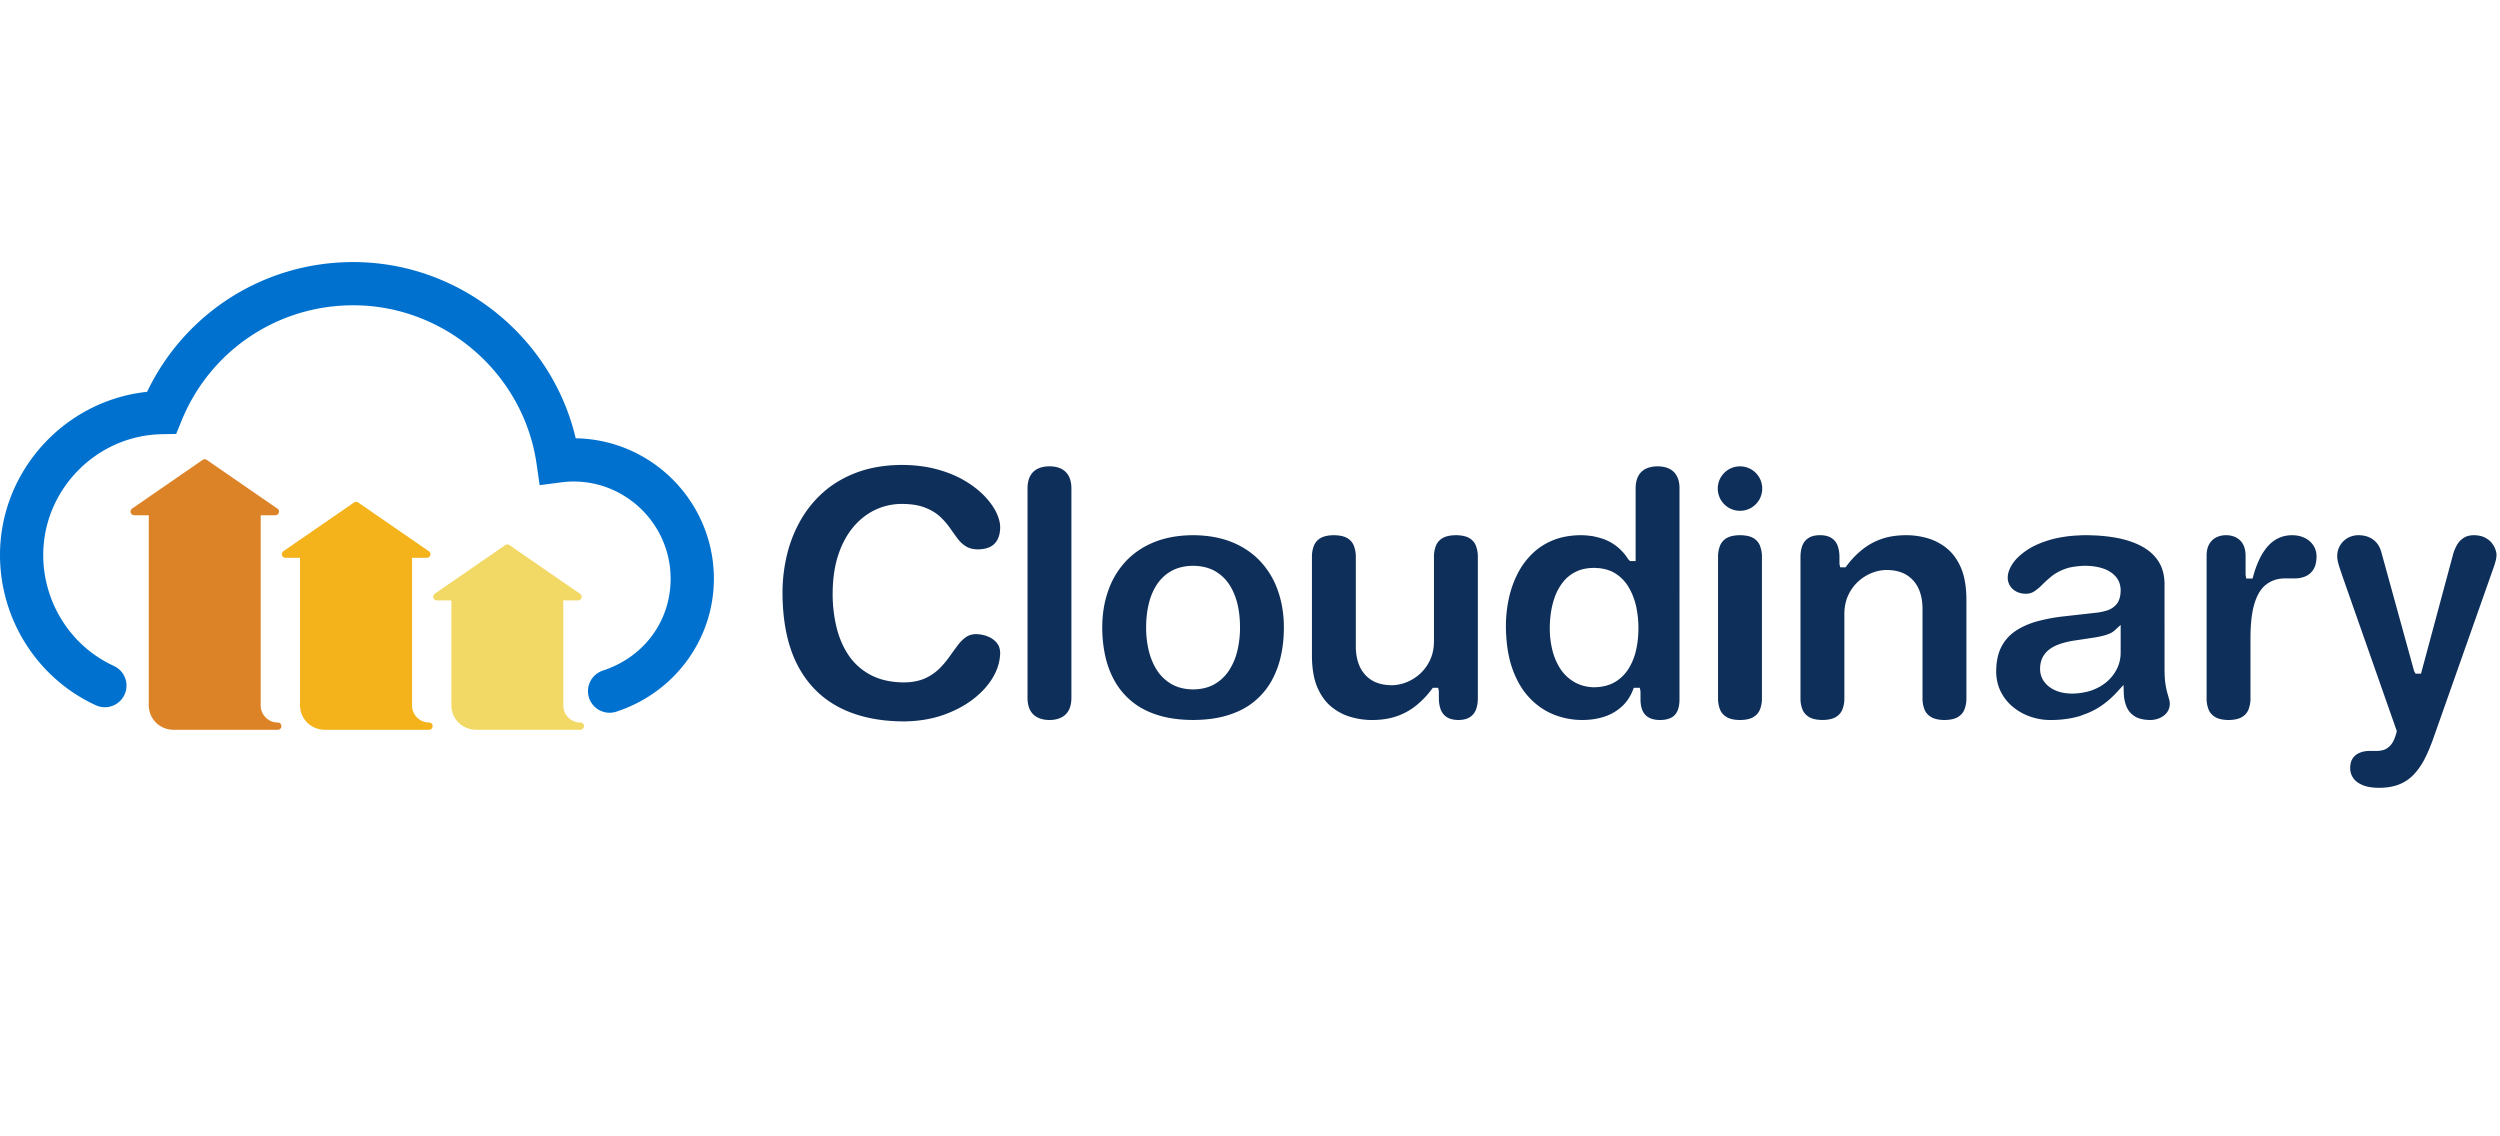 <svg viewBox="9.542 10.1 341.334 83.59" xmlns="http://www.w3.org/2000/svg" width="55" height="25"><path d="M92.778 71.632a2.951 2.951 0 0 1-.917-5.758c5.615-1.838 9.243-6.76 9.243-12.539 0-7.32-5.955-13.275-13.274-13.275-.509 0-1.056.04-1.722.126l-2.887.374-.414-2.882c-1.773-12.357-12.538-21.676-25.04-21.676-10.335 0-19.535 6.187-23.438 15.763l-.734 1.801-1.944.036c-8.936.164-16.205 7.564-16.205 16.495 0 6.52 3.785 12.465 9.643 15.146a2.952 2.952 0 0 1-2.457 5.369c-7.951-3.64-13.09-11.692-13.09-20.515 0-11.481 8.846-21.098 20.082-22.279C34.801 16.994 45.651 10.1 57.768 10.1c14.502 0 27.108 10.167 30.377 24.06 10.431.169 18.864 8.706 18.864 19.176 0 8.25-5.35 15.544-13.312 18.149-.304.1-.614.147-.919.147z" fill="#0071ce"/><path d="M47.67 73.004l-.001-.001-.002-.001h-.001-.004-.001-.007-.001l-.003-.001-.003-.001-.001-.001h-.004l-.001-.001h-.001a.491.491 0 0 0-.145-.028H47.477h-.007-.003-.001a2.337 2.337 0 0 1-2.331-2.315V44.666h1.99c.303.013.51-.22.51-.5a.5.5 0 0 0-.31-.463l-9.551-6.592a.5.5 0 0 0-.568 0l-9.626 6.644a.502.502 0 0 0 .285.912h1.99l.001 25.981c.01 1.796 1.453 3.262 3.289 3.309.021.002.041.004.062.004h14.267a.5.5 0 0 0 .338-.139l.004-.004.002-.002.001-.001.001-.001a.502.502 0 0 0 .141-.345v-.001-.003a.499.499 0 0 0-.291-.461z" fill="#dc8327"/><path d="M68.323 73.004c0-.001-.001-.001 0 0l-.004-.002h-.001-.002-.008-.003l-.003-.001-.003-.001-.001-.001h-.004l-.002-.001h-.001a.491.491 0 0 0-.145-.028h-.007-.004-.003-.001a2.336 2.336 0 0 1-2.33-2.315V50.482h2.01a.5.5 0 0 0 .19-.963l-9.552-6.592a.5.5 0 0 0-.568 0L48.24 49.57a.502.502 0 0 0 .285.912h1.981l.001 20.165c.009 1.797 1.454 3.264 3.29 3.309l.06.003h14.267a.5.5 0 0 0 .338-.139l.004-.004.002-.002.001-.001c.002 0 .001 0 .001-.001a.502.502 0 0 0 .141-.345v-.001-.003a.49.49 0 0 0-.288-.459z" fill="#f4b21b"/><path d="M88.983 73.004c0-.001-.001-.001 0 0l-.003-.001h-.001-.006-.004-.003l-.003-.001-.003-.001h-.001L88.957 73h-.006a.491.491 0 0 0-.145-.028H88.785h-.003-.001a2.336 2.336 0 0 1-2.33-2.315V56.296h1.995a.508.508 0 0 0 .51-.5.5.5 0 0 0-.31-.463l-9.552-6.592a.5.5 0 0 0-.568 0l-9.625 6.643a.502.502 0 0 0 .285.912h1.985l.001 14.35c.01 1.797 1.455 3.264 3.29 3.309l.06.003h14.267a.5.5 0 0 0 .338-.139l.004-.004.002-.002.001-.001c.002 0 0 0 .001-.001a.502.502 0 0 0 .141-.345v-.001-.003a.501.501 0 0 0-.293-.458z" fill="#f2d864"/><g fill="#0e2f5a"><path d="M181.67 51.013c-1.036-1.126-2.335-2.017-3.859-2.647-1.553-.638-3.362-.966-5.377-.974-2.012.008-3.822.336-5.374.974-1.524.63-2.823 1.52-3.86 2.647a11.257 11.257 0 0 0-2.357 3.982c-.537 1.525-.808 3.202-.808 4.987 0 1.356.14 2.68.418 3.936a12.405 12.405 0 0 0 1.317 3.453 9.863 9.863 0 0 0 2.334 2.742c.946.781 2.12 1.397 3.49 1.831 1.37.441 2.999.669 4.841.677 1.842-.008 3.47-.236 4.838-.677 1.371-.434 2.545-1.049 3.49-1.83a9.805 9.805 0 0 0 2.339-2.746 12.47 12.47 0 0 0 1.315-3.451c.282-1.241.418-2.528.418-3.936 0-1.783-.272-3.461-.808-4.986a11.245 11.245 0 0 0-2.357-3.982zm-3.181 12.125a8.534 8.534 0 0 1-1.124 2.689 5.81 5.81 0 0 1-2.004 1.909c-.822.463-1.804.701-2.921.709-1.121-.008-2.1-.246-2.917-.707a5.835 5.835 0 0 1-2.017-1.911c-.503-.779-.88-1.683-1.123-2.689a13.47 13.47 0 0 1-.356-3.154c0-1.168.125-2.268.372-3.268.24-.997.627-1.897 1.153-2.671a5.655 5.655 0 0 1 2.022-1.82c.806-.425 1.768-.645 2.859-.654h.008c1.087.009 2.05.228 2.864.652a5.693 5.693 0 0 1 2.015 1.82c.522.771.912 1.669 1.161 2.674.243 1.009.365 2.107.365 3.268a13.546 13.546 0 0 1-.357 3.153zM200.314 72.086a8.893 8.893 0 0 0 2.607-1.461 12.195 12.195 0 0 0 2.098-2.197l.147-.197h.734l.095.489v.907c0 .635.095 1.175.289 1.653.183.423.458.746.837.976.382.237.899.36 1.541.367.631-.007 1.149-.13 1.527-.364a2.07 2.07 0 0 0 .843-.987c.192-.469.286-1.009.286-1.644V50.389a4.101 4.101 0 0 0-.268-1.556c-.163-.431-.447-.765-.87-1.03-.435-.265-1.063-.404-1.862-.411-.785.007-1.41.147-1.849.414a2.091 2.091 0 0 0-.876 1.027 4.087 4.087 0 0 0-.267 1.55v11.51c-.009.959-.182 1.787-.531 2.538a5.904 5.904 0 0 1-1.364 1.874 6.12 6.12 0 0 1-1.859 1.167c-.703.27-1.366.401-2.034.401-1.088-.009-2.006-.243-2.732-.695a4.26 4.26 0 0 1-1.639-1.92c-.338-.762-.51-1.67-.51-2.695V50.389a4.096 4.096 0 0 0-.269-1.556 2.071 2.071 0 0 0-.87-1.028c-.434-.265-1.063-.404-1.862-.412-.79.007-1.418.147-1.856.414a2.107 2.107 0 0 0-.867 1.027 4.05 4.05 0 0 0-.267 1.549v13.564c.014 1.692.264 3.114.74 4.223.476 1.101 1.114 1.987 1.897 2.632a7.334 7.334 0 0 0 2.652 1.404c.962.282 1.916.419 2.919.419h.082c1.251-.01 2.381-.191 3.358-.539zM154.444 38.325c-.464-.225-.995-.337-1.617-.337-.613 0-1.159.115-1.623.34a2.3 2.3 0 0 0-.996.967c-.243.438-.37 1.008-.376 1.693v28.638c.007.68.134 1.25.376 1.689.235.424.563.739 1.004.963.455.228 1 .345 1.616.345.624 0 1.154-.113 1.62-.346a2.298 2.298 0 0 0 1-.961c.243-.438.37-1.008.377-1.694V40.984c-.008-.681-.135-1.25-.377-1.688a2.307 2.307 0 0 0-1.004-.971zM350.254 49.343a3.25 3.25 0 0 0-.501-.891c-.228-.286-.539-.53-.944-.74-.396-.205-.903-.313-1.508-.32-.54.007-.984.118-1.345.341a2.783 2.783 0 0 0-.921.935 5.68 5.68 0 0 0-.598 1.464l-4.346 16.165h-.748l-.196-.359-4.487-16.279c-.194-.7-.545-1.238-1.074-1.643-.545-.412-1.213-.616-2.038-.624a2.989 2.989 0 0 0-1.459.375 2.829 2.829 0 0 0-1.038 1.011c-.263.424-.392.905-.4 1.473 0 .219.029.462.084.716.061.281.152.599.273.962.127.39.286.856.476 1.402l7.304 20.807-.035.142c-.19.761-.445 1.34-.756 1.719-.33.39-.704.638-1.116.744a3.794 3.794 0 0 1-.883.106l-.18-.004h-.689c-.567 0-1.044.09-1.455.275a2.044 2.044 0 0 0-.921.761c-.217.339-.327.764-.333 1.298 0 .48.123.91.376 1.306.259.407.655.727 1.215.979.576.27 1.352.41 2.313.418 1.032 0 1.938-.145 2.691-.43a5.452 5.452 0 0 0 1.967-1.265c.582-.581 1.104-1.305 1.554-2.15.463-.896.9-1.934 1.298-3.081l8.069-22.869c.163-.443.286-.834.378-1.186.078-.322.119-.609.119-.847-.002-.117-.026-.335-.146-.711zM305.453 68.92c-.1-.35-.183-.756-.262-1.282-.072-.479-.108-1.074-.116-1.873V54.064c-.007-1.163-.262-2.165-.756-2.975-.509-.843-1.212-1.515-2.151-2.06-.949-.551-2.102-.965-3.423-1.232-1.335-.268-2.847-.404-4.494-.404-.22.001-.437.005-.652.012l-.174.015c-.674.028-1.273.078-1.831.155l-.261.042c-.662.102-1.217.218-1.699.354-1.319.366-2.439.853-3.332 1.448-.893.598-1.564 1.237-1.994 1.897-.434.666-.646 1.284-.646 1.889.007.396.106.751.304 1.075.2.328.478.589.853.796.373.2.82.307 1.322.313a2.157 2.157 0 0 0 1.138-.321 6.76 6.76 0 0 0 1.064-.88 15.29 15.29 0 0 1 1.278-1.164c.503-.409 1.111-.744 1.855-1.025a6.35 6.35 0 0 1 1.421-.327l.112-.012c.357-.044.749-.086 1.19-.09.849 0 1.63.106 2.324.315.749.226 1.357.588 1.81 1.075.487.506.741 1.167.751 1.958-.009.778-.173 1.367-.5 1.815a2.704 2.704 0 0 1-1.322.922 7.363 7.363 0 0 1-1.626.333l-4.243.477a24.01 24.01 0 0 0-3.707.686c-1.127.314-2.121.756-2.95 1.311a5.785 5.785 0 0 0-1.931 2.159c-.468.893-.709 2.03-.716 3.381.007 1.006.217 1.932.625 2.747s.947 1.495 1.649 2.078a7.667 7.667 0 0 0 2.371 1.331c.902.313 1.8.466 2.742.466h.11c1.144 0 2.248-.124 3.279-.369.195-.046.388-.097.578-.154.147-.043.289-.099.432-.155l.392-.146c.093-.032.185-.063.275-.102.513-.215.961-.437 1.368-.678.957-.57 1.884-1.343 2.753-2.296l.81-.889.04 1.202c.021.647.155 1.262.398 1.829.231.522.592.936 1.101 1.259.508.323 1.222.49 2.121.497a3.234 3.234 0 0 0 1.348-.296c.393-.183.715-.446.957-.782.227-.317.347-.691.353-1.115 0-.205-.03-.414-.095-.651zm-6.37-5.452a4.96 4.96 0 0 1-.467 2.083 5.619 5.619 0 0 1-1.341 1.78c-.572.513-1.275.925-2.092 1.227a7.241 7.241 0 0 1-1.185.308l-.203.038c-.456.072-.9.109-1.355.113-.879-.009-1.638-.154-2.263-.432-.651-.286-1.168-.688-1.535-1.195a2.893 2.893 0 0 1-.561-1.726c0-.799.207-1.479.615-2.021.395-.532.975-.956 1.719-1.257.712-.288 1.578-.505 2.574-.644l2.526-.381c.262-.045.582-.107.94-.185.34-.074.685-.179 1.023-.311.308-.121.566-.278.789-.48l.817-.743v3.826zM129.007 43.948a8.476 8.476 0 0 1 3.688-.827c1.267.008 2.284.17 3.114.495.819.309 1.521.727 2.079 1.241a9.967 9.967 0 0 1 1.374 1.576c.363.519.717 1.016 1.069 1.48.319.418.699.762 1.13 1.023.416.253.954.384 1.598.391 1.018-.007 1.789-.274 2.283-.794.503-.518.756-1.273.756-2.249 0-.588-.18-1.265-.534-2.01-.366-.746-.918-1.508-1.638-2.258-.722-.752-1.634-1.455-2.712-2.089-1.071-.631-2.335-1.147-3.755-1.533-1.426-.388-3.03-.588-4.767-.595-2.134.007-4.099.314-5.838.911-1.717.599-3.249 1.446-4.551 2.518a14.94 14.94 0 0 0-3.263 3.803 17.93 17.93 0 0 0-1.992 4.803 22.233 22.233 0 0 0-.668 5.472c.015 3.86.685 7.128 1.992 9.709 1.302 2.568 3.198 4.526 5.633 5.82 2.472 1.313 5.492 1.979 8.974 1.98 1.853-.015 3.595-.291 5.177-.818 1.592-.541 2.999-1.269 4.181-2.162 1.191-.907 2.123-1.924 2.77-3.024.649-1.099.983-2.24.99-3.392-.013-.519-.163-.956-.457-1.321a2.956 2.956 0 0 0-1.216-.871 4.32 4.32 0 0 0-1.658-.324c-.51.007-.947.138-1.331.4-.399.281-.77.647-1.127 1.118a65.884 65.884 0 0 0-1.145 1.571 12.004 12.004 0 0 1-1.401 1.648 6.642 6.642 0 0 1-1.982 1.323c-.789.342-1.728.519-2.796.528-1.766-.009-3.29-.346-4.537-1.003a8.281 8.281 0 0 1-3.049-2.712c-.756-1.13-1.315-2.439-1.662-3.892a19.352 19.352 0 0 1-.507-4.58c.009-1.9.255-3.622.731-5.118.489-1.508 1.17-2.796 2.022-3.831.871-1.055 1.888-1.864 3.025-2.407zM238.851 40.984c0-.67-.127-1.238-.376-1.688a2.307 2.307 0 0 0-1.004-.971c-.897-.443-2.305-.451-3.24.004a2.3 2.3 0 0 0-.996.967c-.242.437-.369 1.006-.376 1.694v9.935h-.761l-.239-.232a6.716 6.716 0 0 0-2.605-2.435 6.96 6.96 0 0 0-.946-.399c-.061-.021-.123-.038-.185-.055l-.139-.04a7.775 7.775 0 0 0-.722-.183l-.117-.03c-.125-.026-.214-.036-.303-.046l-.454-.059c-.32-.032-.648-.053-.99-.055-1.405.008-2.67.232-3.754.666a8.74 8.74 0 0 0-2.858 1.824 10.319 10.319 0 0 0-2.029 2.744 13.841 13.841 0 0 0-1.205 3.402 17.772 17.772 0 0 0-.403 3.812c.016 2.198.307 4.123.863 5.718.56 1.603 1.33 2.937 2.291 3.965a9.3 9.3 0 0 0 3.314 2.332 10.47 10.47 0 0 0 3.974.767c.527 0 1.042-.036 1.528-.108a9.173 9.173 0 0 0 1.478-.345 6.568 6.568 0 0 0 2.354-1.361c.658-.585 1.174-1.347 1.537-2.268l.122-.309h.821l.095.489v1.098c.007.945.231 1.657.668 2.113.439.459 1.111.692 1.994.692.917 0 1.597-.231 2.021-.687.425-.458.641-1.17.641-2.118V40.984zm-5.924 22.059a8.084 8.084 0 0 1-1.034 2.579 5.402 5.402 0 0 1-1.894 1.84 4.568 4.568 0 0 1-.625.303c-.059.023-.123.042-.186.061l-.145.046a3.827 3.827 0 0 1-.349.107 2.752 2.752 0 0 1-.23.043l-.096.016c-.195.038-.296.058-.403.071-.084.01-.172.014-.259.018l-.22.013c-.104.008-.207.016-.315.017-1.033-.034-1.93-.276-2.686-.72a5.662 5.662 0 0 1-1.894-1.789 8.403 8.403 0 0 1-1.093-2.546 12.223 12.223 0 0 1-.357-3.025c0-.698.053-1.412.156-2.123.106-.726.288-1.454.541-2.162a7.167 7.167 0 0 1 1.077-1.959 5 5 0 0 1 1.75-1.433c.686-.352 1.528-.536 2.498-.545h.004c.13 0 .253.009.376.019l.214.013c.082.003.162.007.239.017.134.016.26.042.386.068l.17.032c.069.011.138.023.202.04.144.037.28.086.414.136l.121.042c.057.018.116.037.169.06.222.095.434.206.635.333.79.5 1.424 1.172 1.884 1.997.45.791.781 1.679.983 2.636.197.988.288 1.914.281 2.834 0 1.063-.103 2.033-.314 2.961zM325.395 52.076c.282-.44.427-1.041.434-1.788-.007-.559-.145-1.048-.424-1.482a2.869 2.869 0 0 0-1.159-1.02c-.503-.259-1.074-.387-1.752-.394-.746.007-1.418.162-1.987.461s-1.056.701-1.488 1.229a8.107 8.107 0 0 0-1.077 1.782c-.307.673-.55 1.354-.747 2.085l-.096.362h-.864l-.095-.489v-2.673c-.008-.608-.128-1.126-.359-1.534a2.236 2.236 0 0 0-.928-.904c-.405-.213-.866-.32-1.375-.32s-.97.107-1.372.318c-.394.204-.698.5-.933.909-.229.405-.349.922-.356 1.536v19.472a4.057 4.057 0 0 0 .268 1.556c.166.422.454.756.879 1.022.426.271 1.047.411 1.849.419.8-.008 1.425-.148 1.856-.419a2.08 2.08 0 0 0 .872-1.022 4.06 4.06 0 0 0 .268-1.549v-8.121c0-1.976.17-3.517.52-4.712.368-1.242.92-2.146 1.64-2.688.711-.545 1.582-.823 2.586-.823l1.328.001c.531 0 1.021-.098 1.456-.292.434-.19.789-.498 1.056-.922zM275.383 49.216a7.347 7.347 0 0 0-2.654-1.406 10.248 10.248 0 0 0-2.92-.419c-1.353.008-2.481.189-3.435.536a8.875 8.875 0 0 0-2.609 1.461 12.22 12.22 0 0 0-2.098 2.197l-.146.198h-.735l-.096-.489v-.907c0-.635-.097-1.19-.288-1.651a2.058 2.058 0 0 0-.837-.98c-.392-.243-.908-.366-1.535-.366s-1.143.123-1.533.364a2.068 2.068 0 0 0-.843.987c-.189.456-.286 1.012-.286 1.645v19.238a4.07 4.07 0 0 0 .268 1.555c.166.421.453.756.875 1.024.43.269 1.055.41 1.858.417.794-.007 1.419-.148 1.852-.419a2.08 2.08 0 0 0 .872-1.022c.185-.471.275-.992.267-1.548V58.122c.01-.962.183-1.79.532-2.538a5.893 5.893 0 0 1 1.364-1.874 6.11 6.11 0 0 1 1.858-1.166 5.437 5.437 0 0 1 2.035-.4c1.096.008 2.015.243 2.735.695a4.268 4.268 0 0 1 1.634 1.91c.34.772.512 1.681.512 2.705v12.173a4.082 4.082 0 0 0 .268 1.556c.166.422.454.756.879 1.022.433.27 1.054.411 1.849.419.8-.008 1.426-.148 1.858-.419.426-.266.71-.599.867-1.015a4.06 4.06 0 0 0 .271-1.556V56.069c-.015-1.693-.264-3.115-.74-4.223-.483-1.112-1.121-1.997-1.899-2.63zM248.967 47.803c-.435-.265-1.064-.404-1.863-.411-.78.007-1.422.15-1.847.413a2.099 2.099 0 0 0-.877 1.028 4.064 4.064 0 0 0-.267 1.549v19.245a4.057 4.057 0 0 0 .268 1.556c.166.422.454.756.879 1.022.426.271 1.047.411 1.849.419.8-.008 1.426-.148 1.858-.419.416-.261.701-.595.87-1.022a4.06 4.06 0 0 0 .268-1.549V50.389a4.101 4.101 0 0 0-.268-1.556 2.09 2.09 0 0 0-.87-1.03zM248.641 38.403a3.053 3.053 0 0 0-3.062 0 3.064 3.064 0 0 0-1.092 1.092 3.053 3.053 0 0 0 0 3.062c.273.459.633.819 1.092 1.092a3.05 3.05 0 0 0 3.062 0 3.072 3.072 0 0 0 1.092-1.092 3.05 3.05 0 0 0 0-3.062 3.072 3.072 0 0 0-1.092-1.092z"/></g></svg>